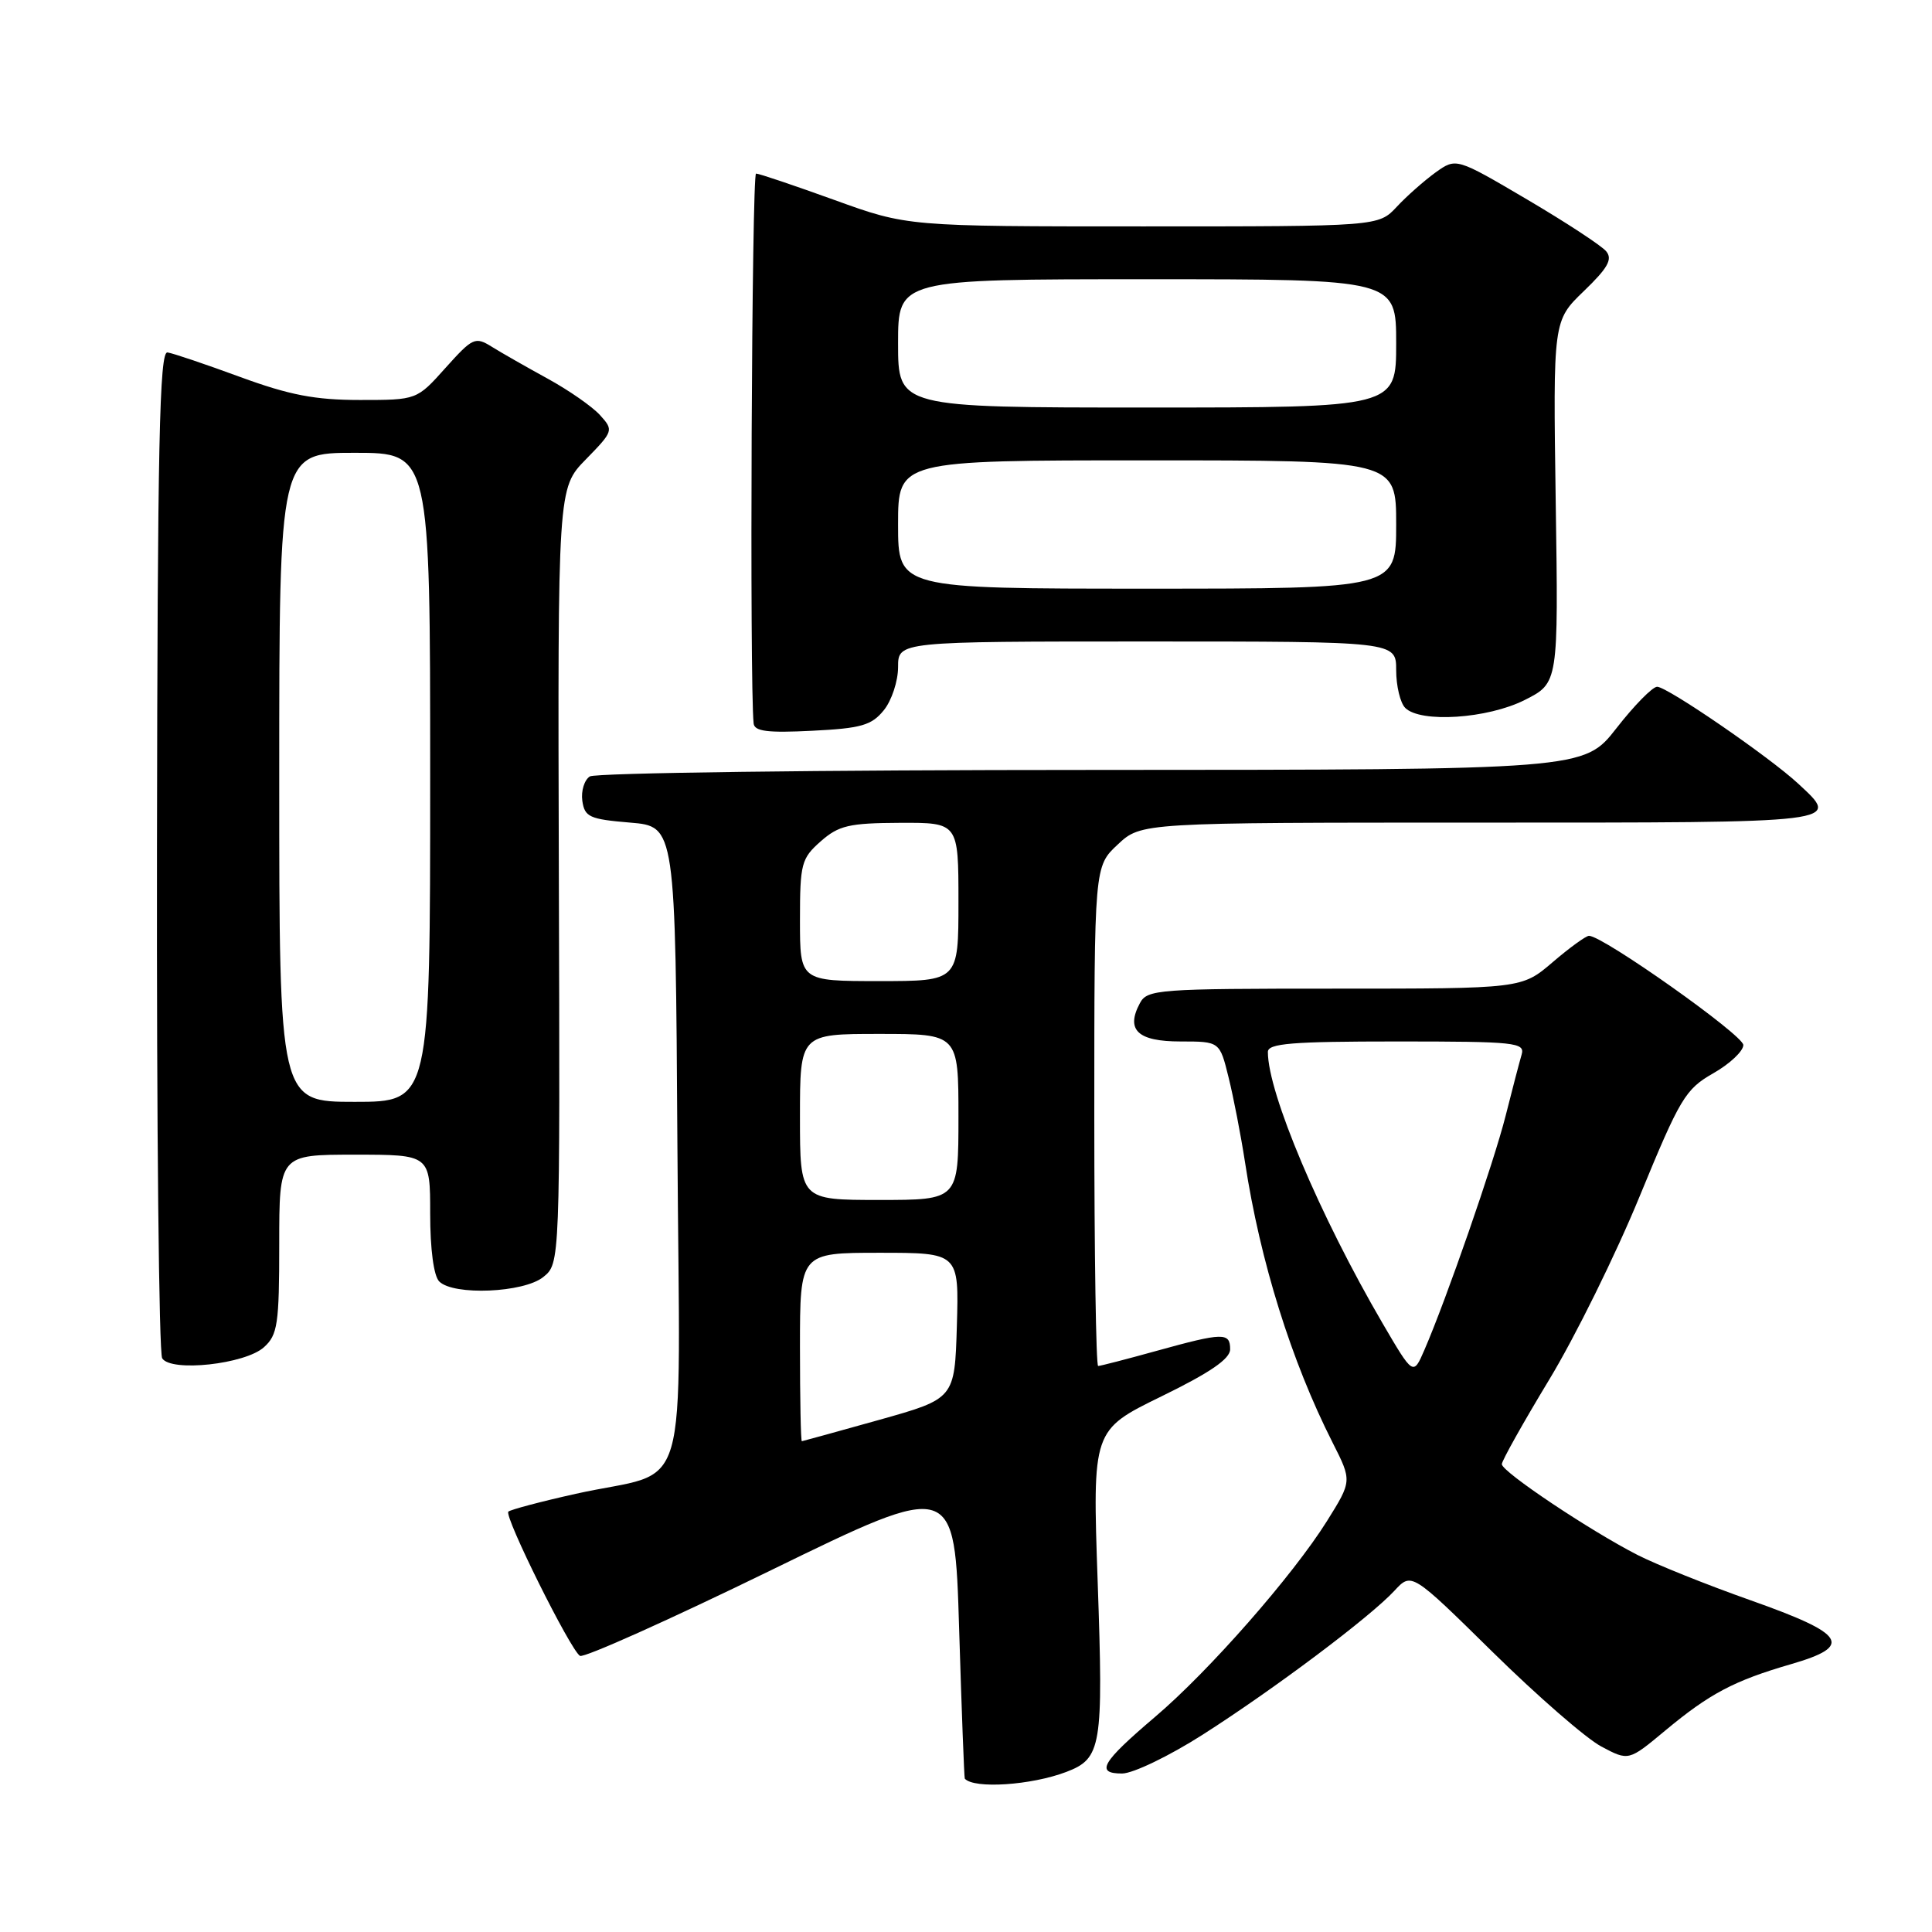 <?xml version="1.0" encoding="UTF-8" standalone="no"?>
<!DOCTYPE svg PUBLIC "-//W3C//DTD SVG 1.1//EN" "http://www.w3.org/Graphics/SVG/1.1/DTD/svg11.dtd" >
<svg xmlns="http://www.w3.org/2000/svg" xmlns:xlink="http://www.w3.org/1999/xlink" version="1.1" viewBox="0 0 256 256">
 <g >
 <path fill="currentColor"
d=" M 141.29 234.79 C 145.96 233.01 146.21 231.47 145.45 209.67 C 144.75 189.50 144.75 189.50 153.87 185.04 C 160.33 181.89 163.00 180.06 163.00 178.79 C 163.00 176.53 162.09 176.55 153.24 179.00 C 149.27 180.10 145.79 181.00 145.51 181.00 C 145.23 181.00 145.00 166.11 145.00 147.90 C 145.00 114.80 145.00 114.80 148.11 111.90 C 151.21 109.00 151.21 109.00 196.11 109.00 C 244.64 109.00 243.93 109.09 238.25 103.82 C 234.42 100.27 220.92 91.00 219.58 91.00 C 218.97 91.00 216.54 93.47 214.18 96.50 C 209.88 102.00 209.88 102.00 144.69 102.02 C 108.84 102.02 78.90 102.41 78.16 102.88 C 77.43 103.34 76.98 104.80 77.16 106.11 C 77.47 108.26 78.11 108.55 83.50 109.00 C 89.50 109.50 89.50 109.50 89.76 151.77 C 90.06 200.32 91.76 194.49 76.28 197.94 C 71.65 198.97 67.63 200.04 67.36 200.30 C 66.77 200.90 75.57 218.62 76.85 219.41 C 77.35 219.72 88.72 214.62 102.13 208.08 C 126.50 196.19 126.50 196.19 127.09 215.84 C 127.42 226.65 127.76 235.58 127.84 235.68 C 129.06 237.06 136.64 236.56 141.29 234.79 Z  M 159.40 229.83 C 168.90 223.76 181.54 214.27 184.77 210.78 C 187.04 208.33 187.04 208.33 197.80 218.92 C 203.72 224.74 210.19 230.37 212.18 231.42 C 215.80 233.35 215.80 233.35 220.65 229.31 C 226.54 224.41 229.77 222.70 237.32 220.51 C 245.62 218.10 244.63 216.53 232.00 212.06 C 226.22 210.02 219.47 207.31 217.00 206.05 C 210.71 202.84 199.00 195.02 199.00 194.01 C 199.00 193.56 201.82 188.53 205.26 182.84 C 208.71 177.15 214.11 166.20 217.27 158.50 C 222.61 145.52 223.31 144.33 227.01 142.22 C 229.21 140.97 231.00 139.28 231.00 138.47 C 231.00 137.16 212.40 124.00 210.55 124.00 C 210.15 124.00 207.98 125.57 205.73 127.50 C 201.64 131.00 201.64 131.00 176.86 131.00 C 153.40 131.00 152.01 131.10 151.04 132.93 C 149.14 136.48 150.75 138.00 156.42 138.00 C 161.62 138.00 161.62 138.00 162.79 142.75 C 163.44 145.36 164.42 150.43 164.97 154.00 C 166.98 167.15 171.12 180.38 176.57 191.14 C 179.15 196.23 179.15 196.23 175.83 201.55 C 171.29 208.79 160.19 221.44 153.05 227.50 C 145.97 233.52 145.10 235.00 148.68 235.00 C 150.12 235.00 154.94 232.68 159.40 229.83 Z  M 34.98 178.51 C 36.79 176.88 37.00 175.45 37.00 164.85 C 37.00 153.00 37.00 153.00 47.00 153.00 C 57.00 153.00 57.00 153.00 57.00 160.80 C 57.00 165.53 57.47 169.07 58.20 169.80 C 60.10 171.70 69.41 171.30 71.99 169.21 C 74.21 167.42 74.21 167.42 74.05 116.05 C 73.90 64.68 73.90 64.68 77.63 60.87 C 81.29 57.12 81.32 57.01 79.51 55.01 C 78.49 53.88 75.37 51.71 72.58 50.18 C 69.79 48.65 66.45 46.75 65.17 45.95 C 62.96 44.58 62.64 44.73 59.03 48.75 C 55.23 53.00 55.23 53.00 47.69 53.00 C 41.76 53.00 38.36 52.35 31.82 49.95 C 27.25 48.27 22.91 46.80 22.19 46.70 C 21.13 46.54 20.87 58.78 20.80 112.62 C 20.75 148.98 21.06 179.29 21.49 179.98 C 22.64 181.84 32.49 180.77 34.98 178.51 Z  M 117.11 94.11 C 118.15 92.83 119.00 90.25 119.00 88.39 C 119.00 85.00 119.00 85.00 152.00 85.00 C 185.00 85.00 185.00 85.00 185.00 88.80 C 185.00 90.89 185.54 93.14 186.20 93.80 C 188.22 95.82 197.11 95.24 202.04 92.75 C 206.50 90.50 206.50 90.50 206.14 66.50 C 205.79 42.50 205.79 42.50 209.87 38.57 C 213.05 35.51 213.70 34.35 212.83 33.30 C 212.21 32.55 207.49 29.46 202.33 26.42 C 192.95 20.90 192.95 20.90 190.22 22.85 C 188.73 23.93 186.41 25.97 185.08 27.40 C 182.65 30.00 182.65 30.00 151.44 30.00 C 120.24 30.00 120.24 30.00 110.57 26.50 C 105.25 24.58 100.58 23.00 100.18 23.00 C 99.61 23.00 99.31 90.59 99.86 95.86 C 99.97 96.91 101.72 97.13 107.61 96.83 C 114.12 96.51 115.49 96.11 117.11 94.11 Z  M 106.00 178.50 C 106.00 166.00 106.00 166.00 116.54 166.00 C 127.07 166.00 127.07 166.00 126.79 175.67 C 126.50 185.33 126.50 185.33 116.50 188.14 C 111.00 189.68 106.39 190.95 106.25 190.97 C 106.11 190.99 106.00 185.38 106.00 178.50 Z  M 106.00 148.00 C 106.00 137.00 106.00 137.00 116.50 137.00 C 127.00 137.00 127.00 137.00 127.00 148.00 C 127.00 159.00 127.00 159.00 116.50 159.00 C 106.00 159.00 106.00 159.00 106.00 148.00 Z  M 106.00 121.95 C 106.00 114.43 106.18 113.75 108.75 111.48 C 111.14 109.38 112.50 109.06 119.25 109.03 C 127.00 109.00 127.00 109.00 127.00 119.50 C 127.00 130.00 127.00 130.00 116.50 130.00 C 106.00 130.00 106.00 130.00 106.00 121.95 Z  M 183.20 175.35 C 174.88 161.09 168.00 144.83 168.00 139.39 C 168.00 138.26 171.14 138.00 185.07 138.00 C 200.85 138.00 202.10 138.13 201.62 139.75 C 201.34 140.71 200.38 144.36 199.50 147.86 C 197.92 154.11 191.64 172.20 188.73 178.90 C 187.26 182.29 187.26 182.29 183.20 175.35 Z  M 37.00 103.00 C 37.00 60.00 37.00 60.00 47.00 60.00 C 57.00 60.00 57.00 60.00 57.00 103.00 C 57.00 146.00 57.00 146.00 47.00 146.00 C 37.00 146.00 37.00 146.00 37.00 103.00 Z  M 119.00 69.50 C 119.00 61.00 119.00 61.00 152.00 61.00 C 185.00 61.00 185.00 61.00 185.00 69.50 C 185.00 78.00 185.00 78.00 152.00 78.00 C 119.00 78.00 119.00 78.00 119.00 69.50 Z  M 119.00 45.50 C 119.00 37.00 119.00 37.00 152.00 37.00 C 185.00 37.00 185.00 37.00 185.00 45.50 C 185.00 54.00 185.00 54.00 152.00 54.00 C 119.00 54.00 119.00 54.00 119.00 45.50 Z "/>
</g>
</svg>
